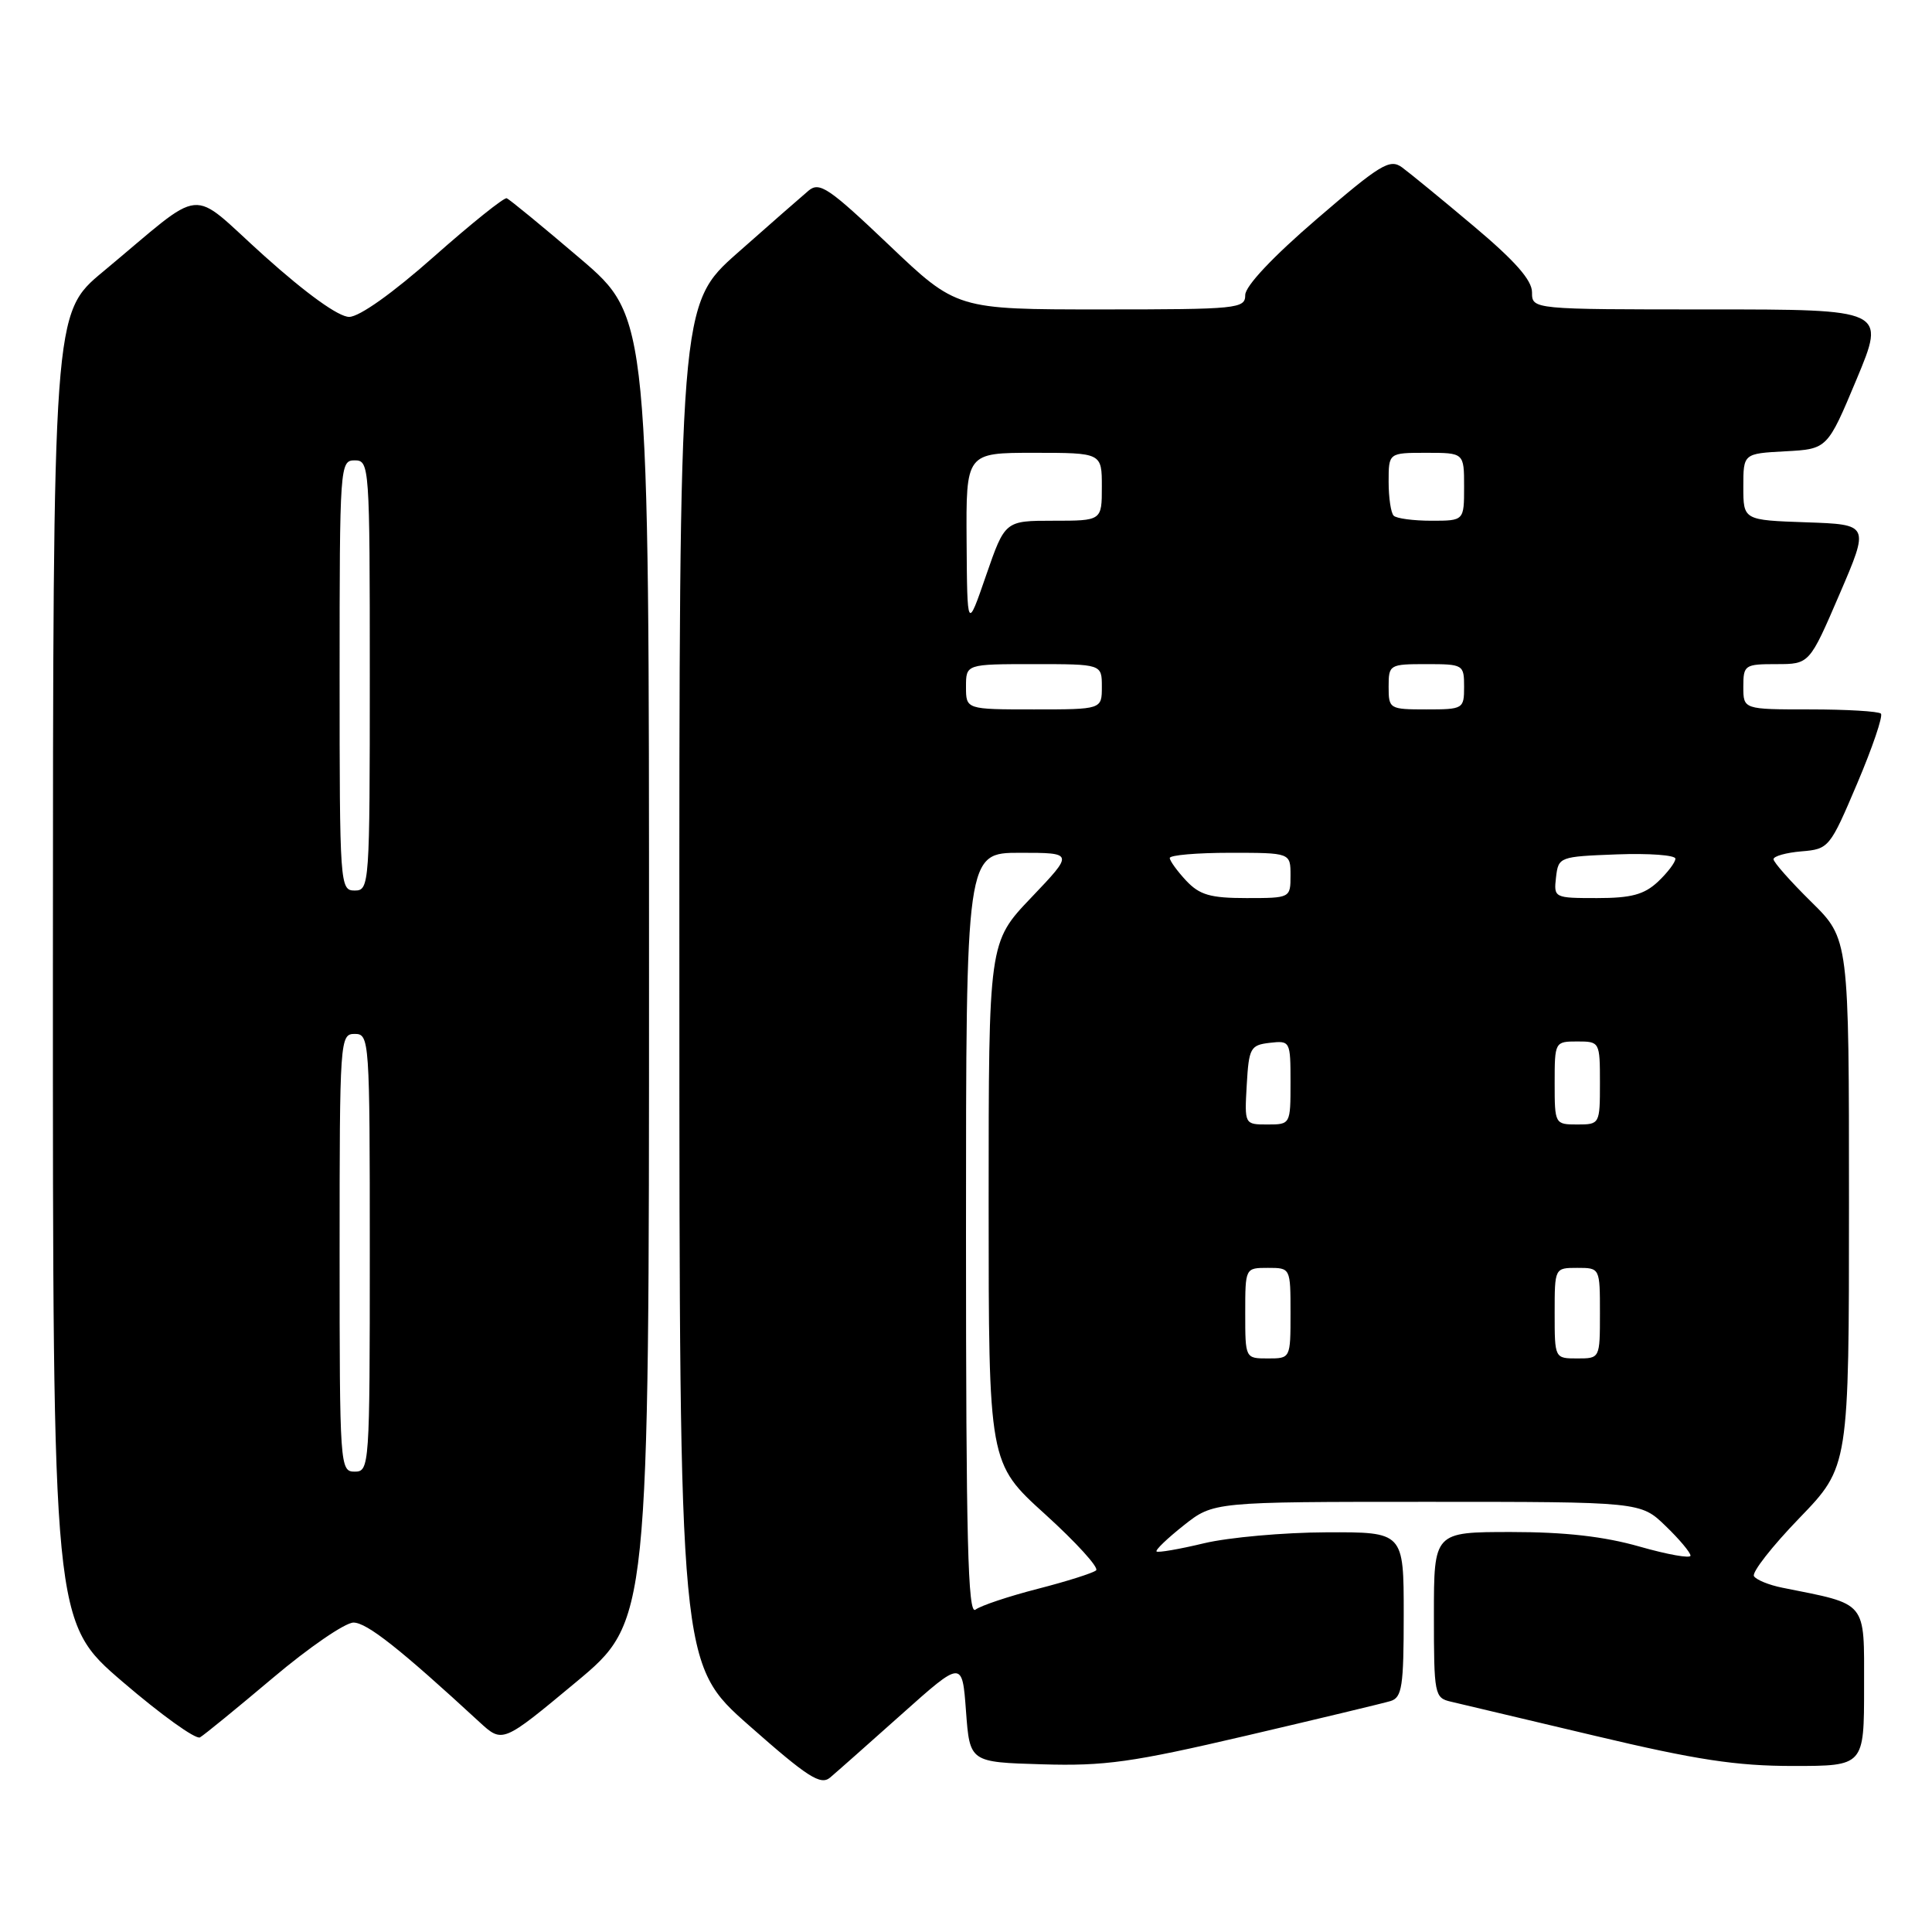 <?xml version="1.0" encoding="UTF-8" standalone="no"?>
<!DOCTYPE svg PUBLIC "-//W3C//DTD SVG 1.1//EN" "http://www.w3.org/Graphics/SVG/1.1/DTD/svg11.dtd" >
<svg xmlns="http://www.w3.org/2000/svg" xmlns:xlink="http://www.w3.org/1999/xlink" version="1.1" viewBox="0 0 256 256">
 <g >
 <path fill="currentColor"
d=" M 119.50 227.12 C 127.50 219.98 127.50 219.98 128.00 226.74 C 128.50 233.50 128.50 233.50 138.08 233.78 C 146.39 234.03 150.00 233.52 165.08 230.00 C 174.66 227.76 183.29 225.69 184.25 225.40 C 185.78 224.93 186.00 223.47 186.00 213.93 C 186.00 203.00 186.00 203.00 175.75 203.04 C 170.11 203.06 162.82 203.71 159.54 204.49 C 156.26 205.28 153.43 205.76 153.25 205.58 C 153.06 205.39 154.68 203.84 156.85 202.12 C 160.79 199.00 160.79 199.00 189.10 199.00 C 217.40 199.00 217.40 199.00 220.70 202.20 C 222.52 203.95 224.00 205.72 224.00 206.13 C 224.00 206.53 220.96 205.99 217.25 204.93 C 212.56 203.59 207.38 203.00 200.25 203.00 C 190.00 203.00 190.00 203.00 190.00 213.98 C 190.00 224.55 190.08 224.98 192.25 225.48 C 193.49 225.77 202.07 227.80 211.33 230.00 C 224.76 233.19 230.06 234.00 237.58 234.00 C 247.00 234.00 247.00 234.00 247.00 223.54 C 247.00 211.99 247.55 212.66 236.17 210.38 C 234.41 210.03 232.71 209.34 232.41 208.85 C 232.10 208.36 234.81 204.89 238.43 201.15 C 245.00 194.34 245.00 194.34 245.00 159.38 C 245.00 124.42 245.00 124.42 240.00 119.50 C 237.25 116.79 235.00 114.25 235.00 113.85 C 235.00 113.45 236.67 112.98 238.70 112.81 C 242.33 112.51 242.47 112.34 246.09 103.81 C 248.12 99.03 249.53 94.87 249.23 94.56 C 248.92 94.25 244.69 94.00 239.83 94.00 C 231.00 94.00 231.00 94.00 231.00 91.00 C 231.00 88.12 231.18 88.00 235.38 88.00 C 239.76 88.00 239.76 88.00 243.74 78.75 C 247.72 69.50 247.72 69.50 239.36 69.21 C 231.00 68.92 231.00 68.92 231.00 64.51 C 231.00 60.10 231.00 60.10 236.57 59.80 C 242.14 59.50 242.14 59.50 246.01 50.25 C 249.87 41.00 249.87 41.00 226.44 41.00 C 203.00 41.00 203.00 41.00 203.00 38.73 C 203.00 37.12 200.74 34.56 195.29 29.98 C 191.06 26.41 186.77 22.91 185.78 22.18 C 184.16 21.00 182.93 21.75 174.48 29.02 C 168.65 34.03 165.00 37.91 165.00 39.09 C 165.00 40.90 164.05 41.00 145.88 41.00 C 126.76 41.00 126.76 41.00 117.77 32.44 C 109.83 24.89 108.59 24.05 107.14 25.26 C 106.24 26.02 102.01 29.72 97.75 33.49 C 90.00 40.34 90.00 40.34 90.02 130.42 C 90.03 220.50 90.03 220.50 99.27 228.65 C 107.04 235.51 108.74 236.60 110.00 235.53 C 110.83 234.83 115.10 231.05 119.50 227.12 Z  M 36.17 222.32 C 40.94 218.29 45.74 215.00 46.84 215.00 C 48.60 215.00 53.00 218.47 63.54 228.19 C 66.59 230.99 66.59 230.99 76.29 222.92 C 86.00 214.84 86.00 214.84 86.00 128.45 C 86.00 42.05 86.00 42.05 76.89 34.27 C 71.88 30.00 67.49 26.39 67.14 26.27 C 66.79 26.14 62.45 29.62 57.50 34.00 C 52.03 38.85 47.62 41.98 46.27 41.99 C 44.87 41.99 40.66 38.97 35.03 33.92 C 24.78 24.72 27.55 24.45 13.65 36.00 C 7.03 41.50 7.03 41.50 7.01 128.21 C 7.00 214.92 7.00 214.92 16.25 222.85 C 21.34 227.22 25.95 230.53 26.50 230.21 C 27.05 229.90 31.40 226.34 36.17 222.32 Z  M 128.00 163.62 C 128.00 113.00 128.00 113.00 135.15 113.00 C 142.30 113.00 142.30 113.00 136.65 118.93 C 131.00 124.85 131.00 124.85 131.00 159.36 C 131.00 193.87 131.00 193.87 138.49 200.65 C 142.60 204.38 145.64 207.72 145.24 208.08 C 144.83 208.44 141.35 209.54 137.50 210.53 C 133.65 211.52 129.94 212.76 129.25 213.29 C 128.25 214.05 128.00 203.96 128.00 163.62 Z  M 165.00 174.00 C 165.00 168.00 165.00 168.00 168.00 168.00 C 171.00 168.00 171.00 168.00 171.00 174.00 C 171.00 180.00 171.00 180.00 168.00 180.00 C 165.00 180.00 165.00 180.00 165.00 174.00 Z  M 206.00 174.00 C 206.00 168.00 206.00 168.00 209.00 168.00 C 212.00 168.00 212.00 168.00 212.00 174.00 C 212.00 180.00 212.00 180.00 209.00 180.00 C 206.00 180.00 206.00 180.00 206.00 174.00 Z  M 165.20 143.75 C 165.48 138.85 165.69 138.48 168.25 138.18 C 170.96 137.87 171.00 137.95 171.00 143.43 C 171.00 148.97 170.99 149.00 167.95 149.00 C 164.90 149.00 164.90 149.00 165.20 143.75 Z  M 206.00 143.50 C 206.00 138.06 206.03 138.00 209.00 138.00 C 211.97 138.00 212.00 138.06 212.00 143.50 C 212.00 148.94 211.97 149.00 209.00 149.00 C 206.03 149.00 206.00 148.94 206.00 143.50 Z  M 157.17 116.69 C 155.98 115.41 155.00 114.06 155.00 113.69 C 155.00 113.31 158.60 113.00 163.00 113.00 C 171.00 113.00 171.00 113.00 171.00 116.00 C 171.00 118.99 170.98 119.00 165.17 119.00 C 160.38 119.00 158.96 118.59 157.17 116.69 Z  M 206.18 116.25 C 206.50 113.54 206.62 113.50 214.25 113.21 C 218.51 113.05 222.00 113.31 222.00 113.78 C 222.00 114.26 220.96 115.63 219.69 116.83 C 217.86 118.54 216.15 119.00 211.62 119.00 C 205.93 119.00 205.87 118.97 206.18 116.25 Z  M 128.00 91.00 C 128.00 88.00 128.00 88.00 137.00 88.00 C 146.00 88.00 146.00 88.00 146.00 91.00 C 146.00 94.00 146.00 94.00 137.00 94.00 C 128.00 94.00 128.00 94.00 128.00 91.00 Z  M 184.00 91.00 C 184.00 88.07 184.11 88.00 189.00 88.00 C 193.89 88.00 194.00 88.07 194.00 91.00 C 194.00 93.93 193.89 94.00 189.00 94.00 C 184.11 94.00 184.00 93.93 184.00 91.00 Z  M 128.08 71.75 C 128.00 60.00 128.00 60.00 137.00 60.00 C 146.00 60.00 146.00 60.00 146.00 64.50 C 146.00 69.00 146.00 69.00 139.58 69.00 C 133.17 69.00 133.17 69.00 130.66 76.25 C 128.16 83.50 128.16 83.50 128.08 71.75 Z  M 184.67 68.33 C 184.30 67.97 184.00 65.94 184.00 63.83 C 184.00 60.00 184.00 60.00 189.00 60.00 C 194.00 60.00 194.00 60.00 194.00 64.50 C 194.00 69.00 194.00 69.00 189.67 69.00 C 187.28 69.00 185.03 68.70 184.67 68.33 Z  M 45.00 166.00 C 45.00 137.67 45.05 137.00 47.00 137.00 C 48.95 137.00 49.00 137.67 49.00 166.00 C 49.00 194.33 48.95 195.00 47.00 195.00 C 45.05 195.00 45.00 194.33 45.00 166.00 Z  M 45.00 89.50 C 45.00 61.67 45.05 61.00 47.00 61.00 C 48.95 61.00 49.00 61.67 49.00 89.50 C 49.00 117.33 48.95 118.00 47.00 118.00 C 45.05 118.00 45.00 117.33 45.00 89.50 Z "/>
</g>
</svg>